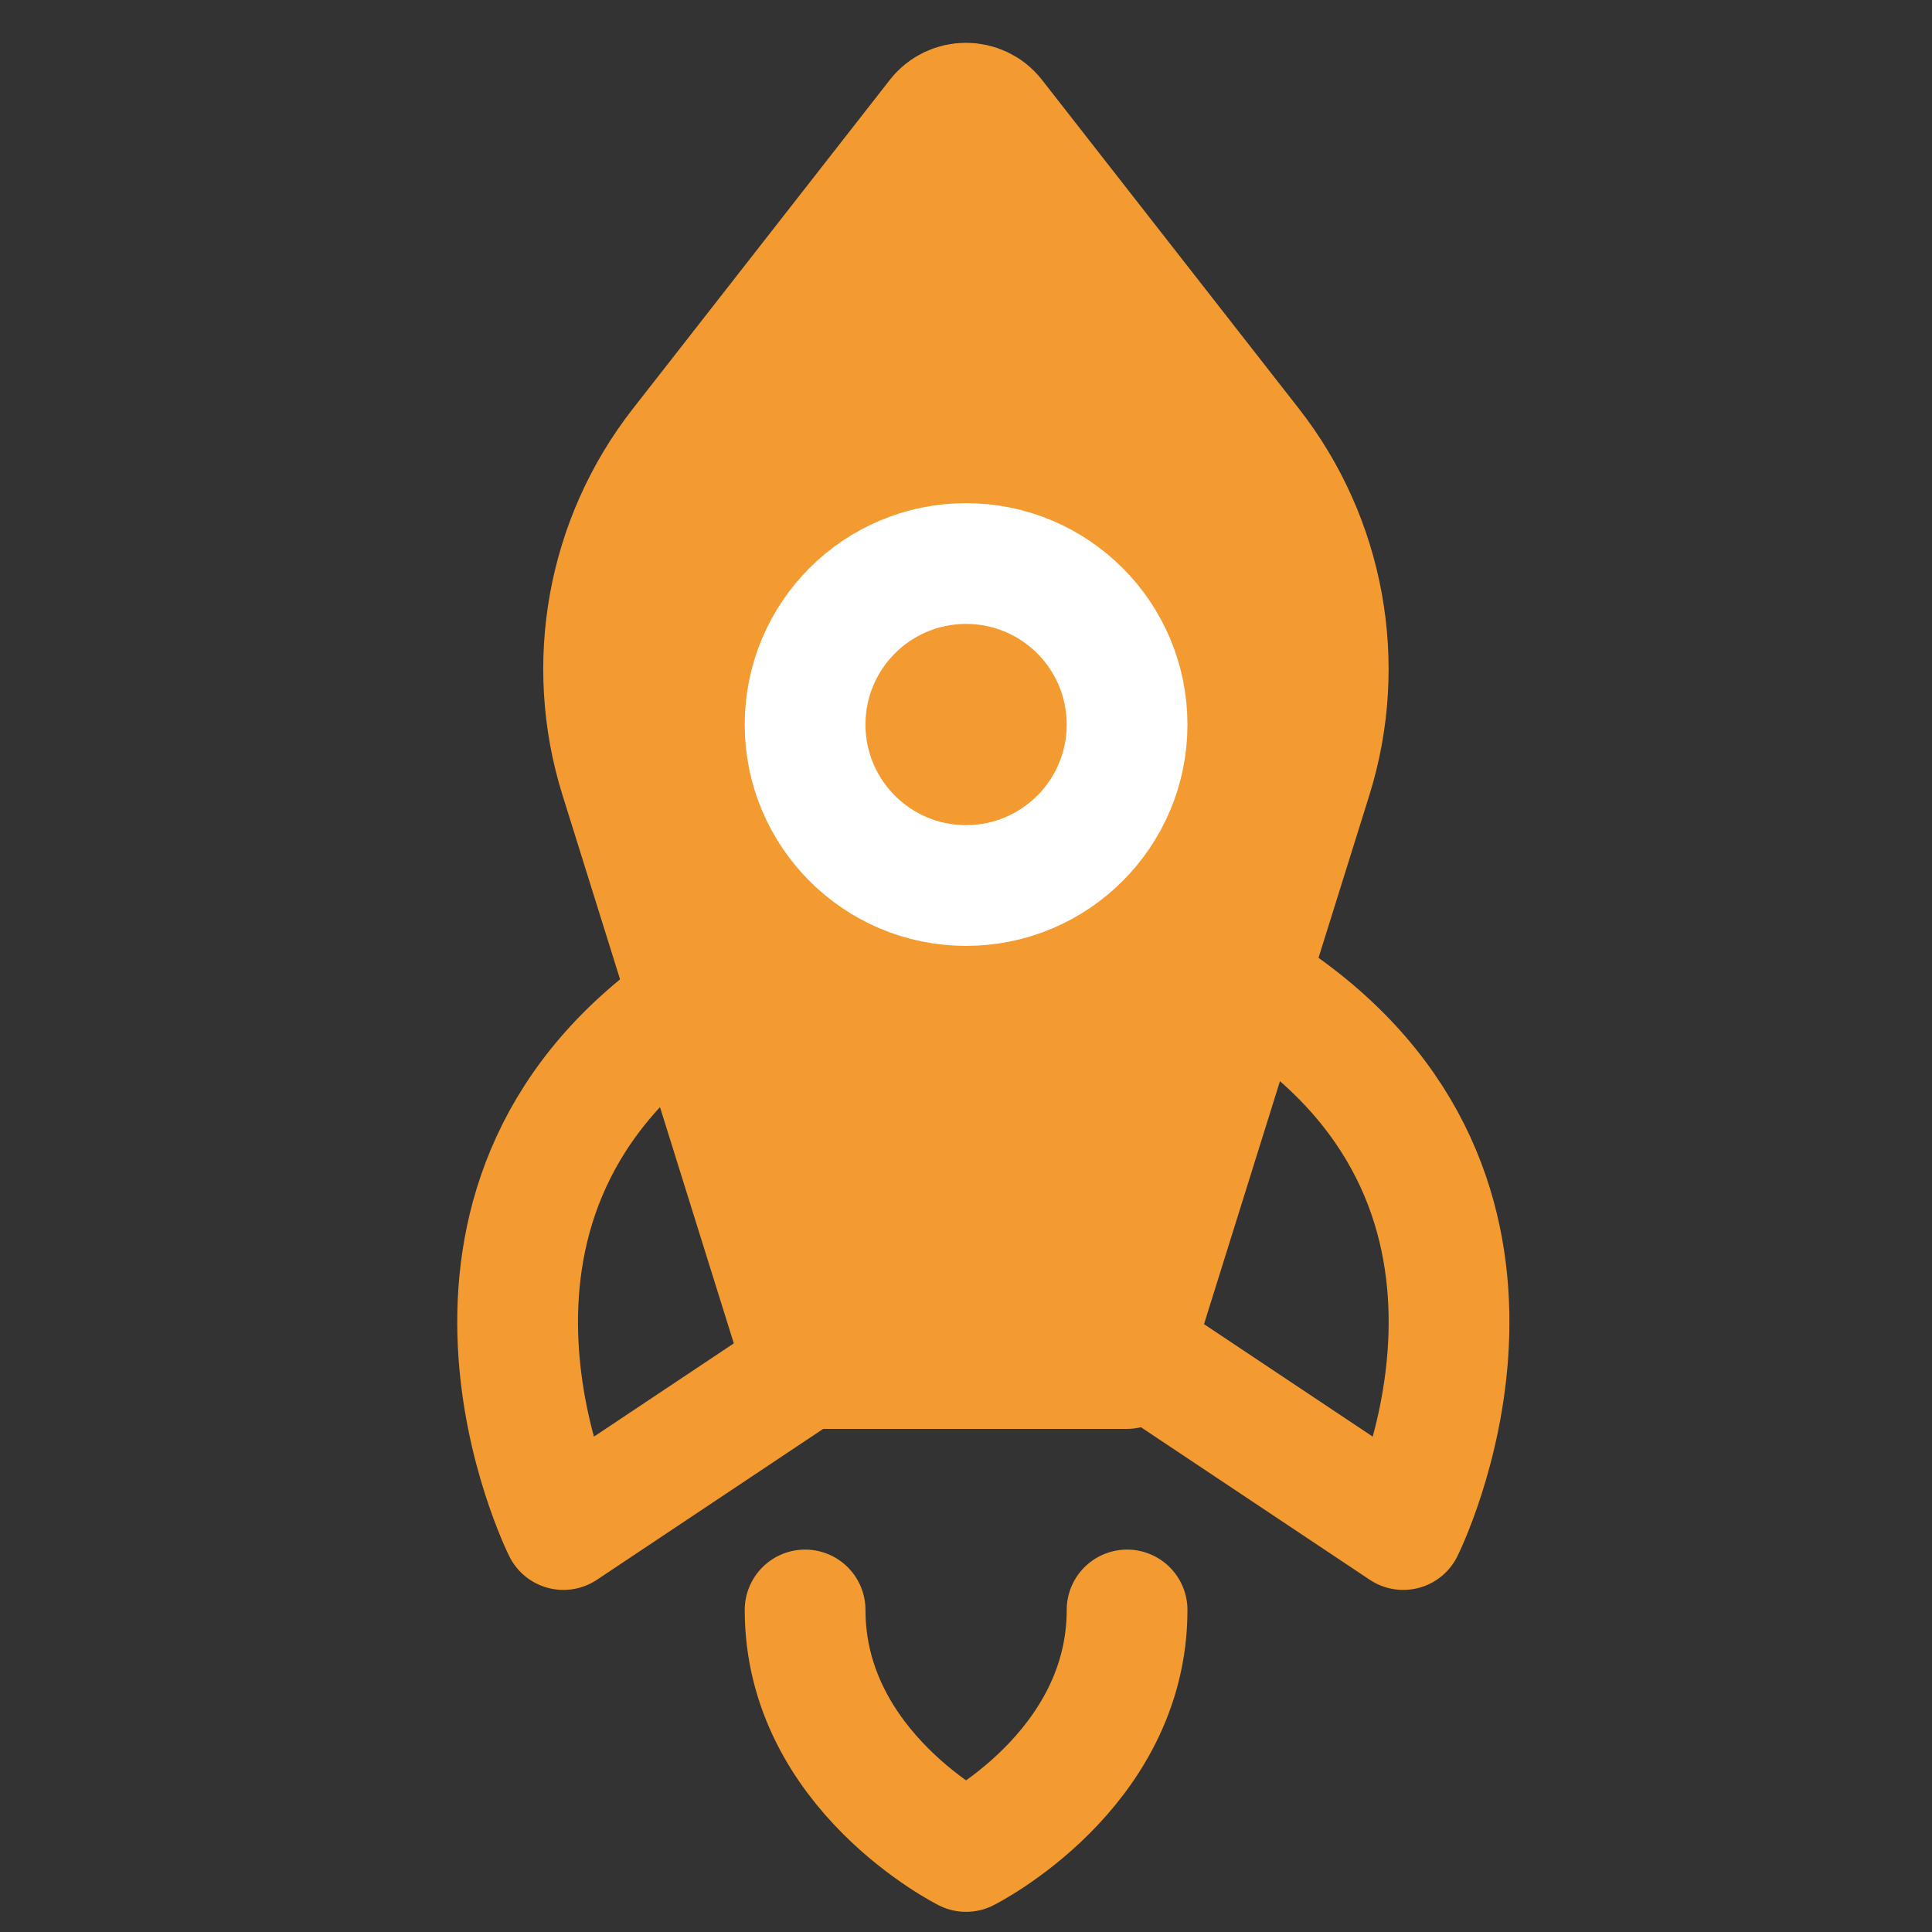 <svg width="32" height="32" viewBox="0 0 32 32" fill="none" xmlns="http://www.w3.org/2000/svg">
<rect x="0" y="0" width="32" height="32" fill="#333333" stroke="none"/>
<g id="rocket">
<path id="Vector" d="M21.727 12.871L18.665 22.667L13.332 22.667L10.271 12.871C9.683 10.99 10.056 8.94 11.269 7.387L15.526 1.939C15.766 1.632 16.231 1.632 16.471 1.939L20.728 7.387C21.941 8.94 22.314 10.99 21.727 12.871Z" fill="#F39A31" stroke="#F39A31" stroke-width="2" stroke-linecap="round" stroke-linejoin="round"/>
<path id="Vector_2" d="M13.335 26.666C13.335 29.333 16.001 30.666 16.001 30.666C16.001 30.666 18.668 29.333 18.668 26.666" stroke="#F39A31" stroke-width="2" stroke-linecap="round" stroke-linejoin="round"/>
<path id="Vector_3" d="M11.332 16.667C6.665 20.001 9.332 25.334 9.332 25.334L13.332 22.667" stroke="#F39A31" stroke-width="2" stroke-linecap="round" stroke-linejoin="round"/>
<path id="Vector_4" d="M21.242 16.667C25.909 20.001 23.242 25.334 23.242 25.334L19.242 22.667" stroke="#F39A31" stroke-width="2" stroke-linecap="round" stroke-linejoin="round"/>
<path id="Vector_5" d="M16.001 14.667C14.528 14.667 13.335 13.473 13.335 12.001C13.335 10.528 14.528 9.334 16.001 9.334C17.474 9.334 18.668 10.528 18.668 12.001C18.668 13.473 17.474 14.667 16.001 14.667Z" stroke="white" stroke-width="2" stroke-linecap="round" stroke-linejoin="round"/>
</g>
</svg>
